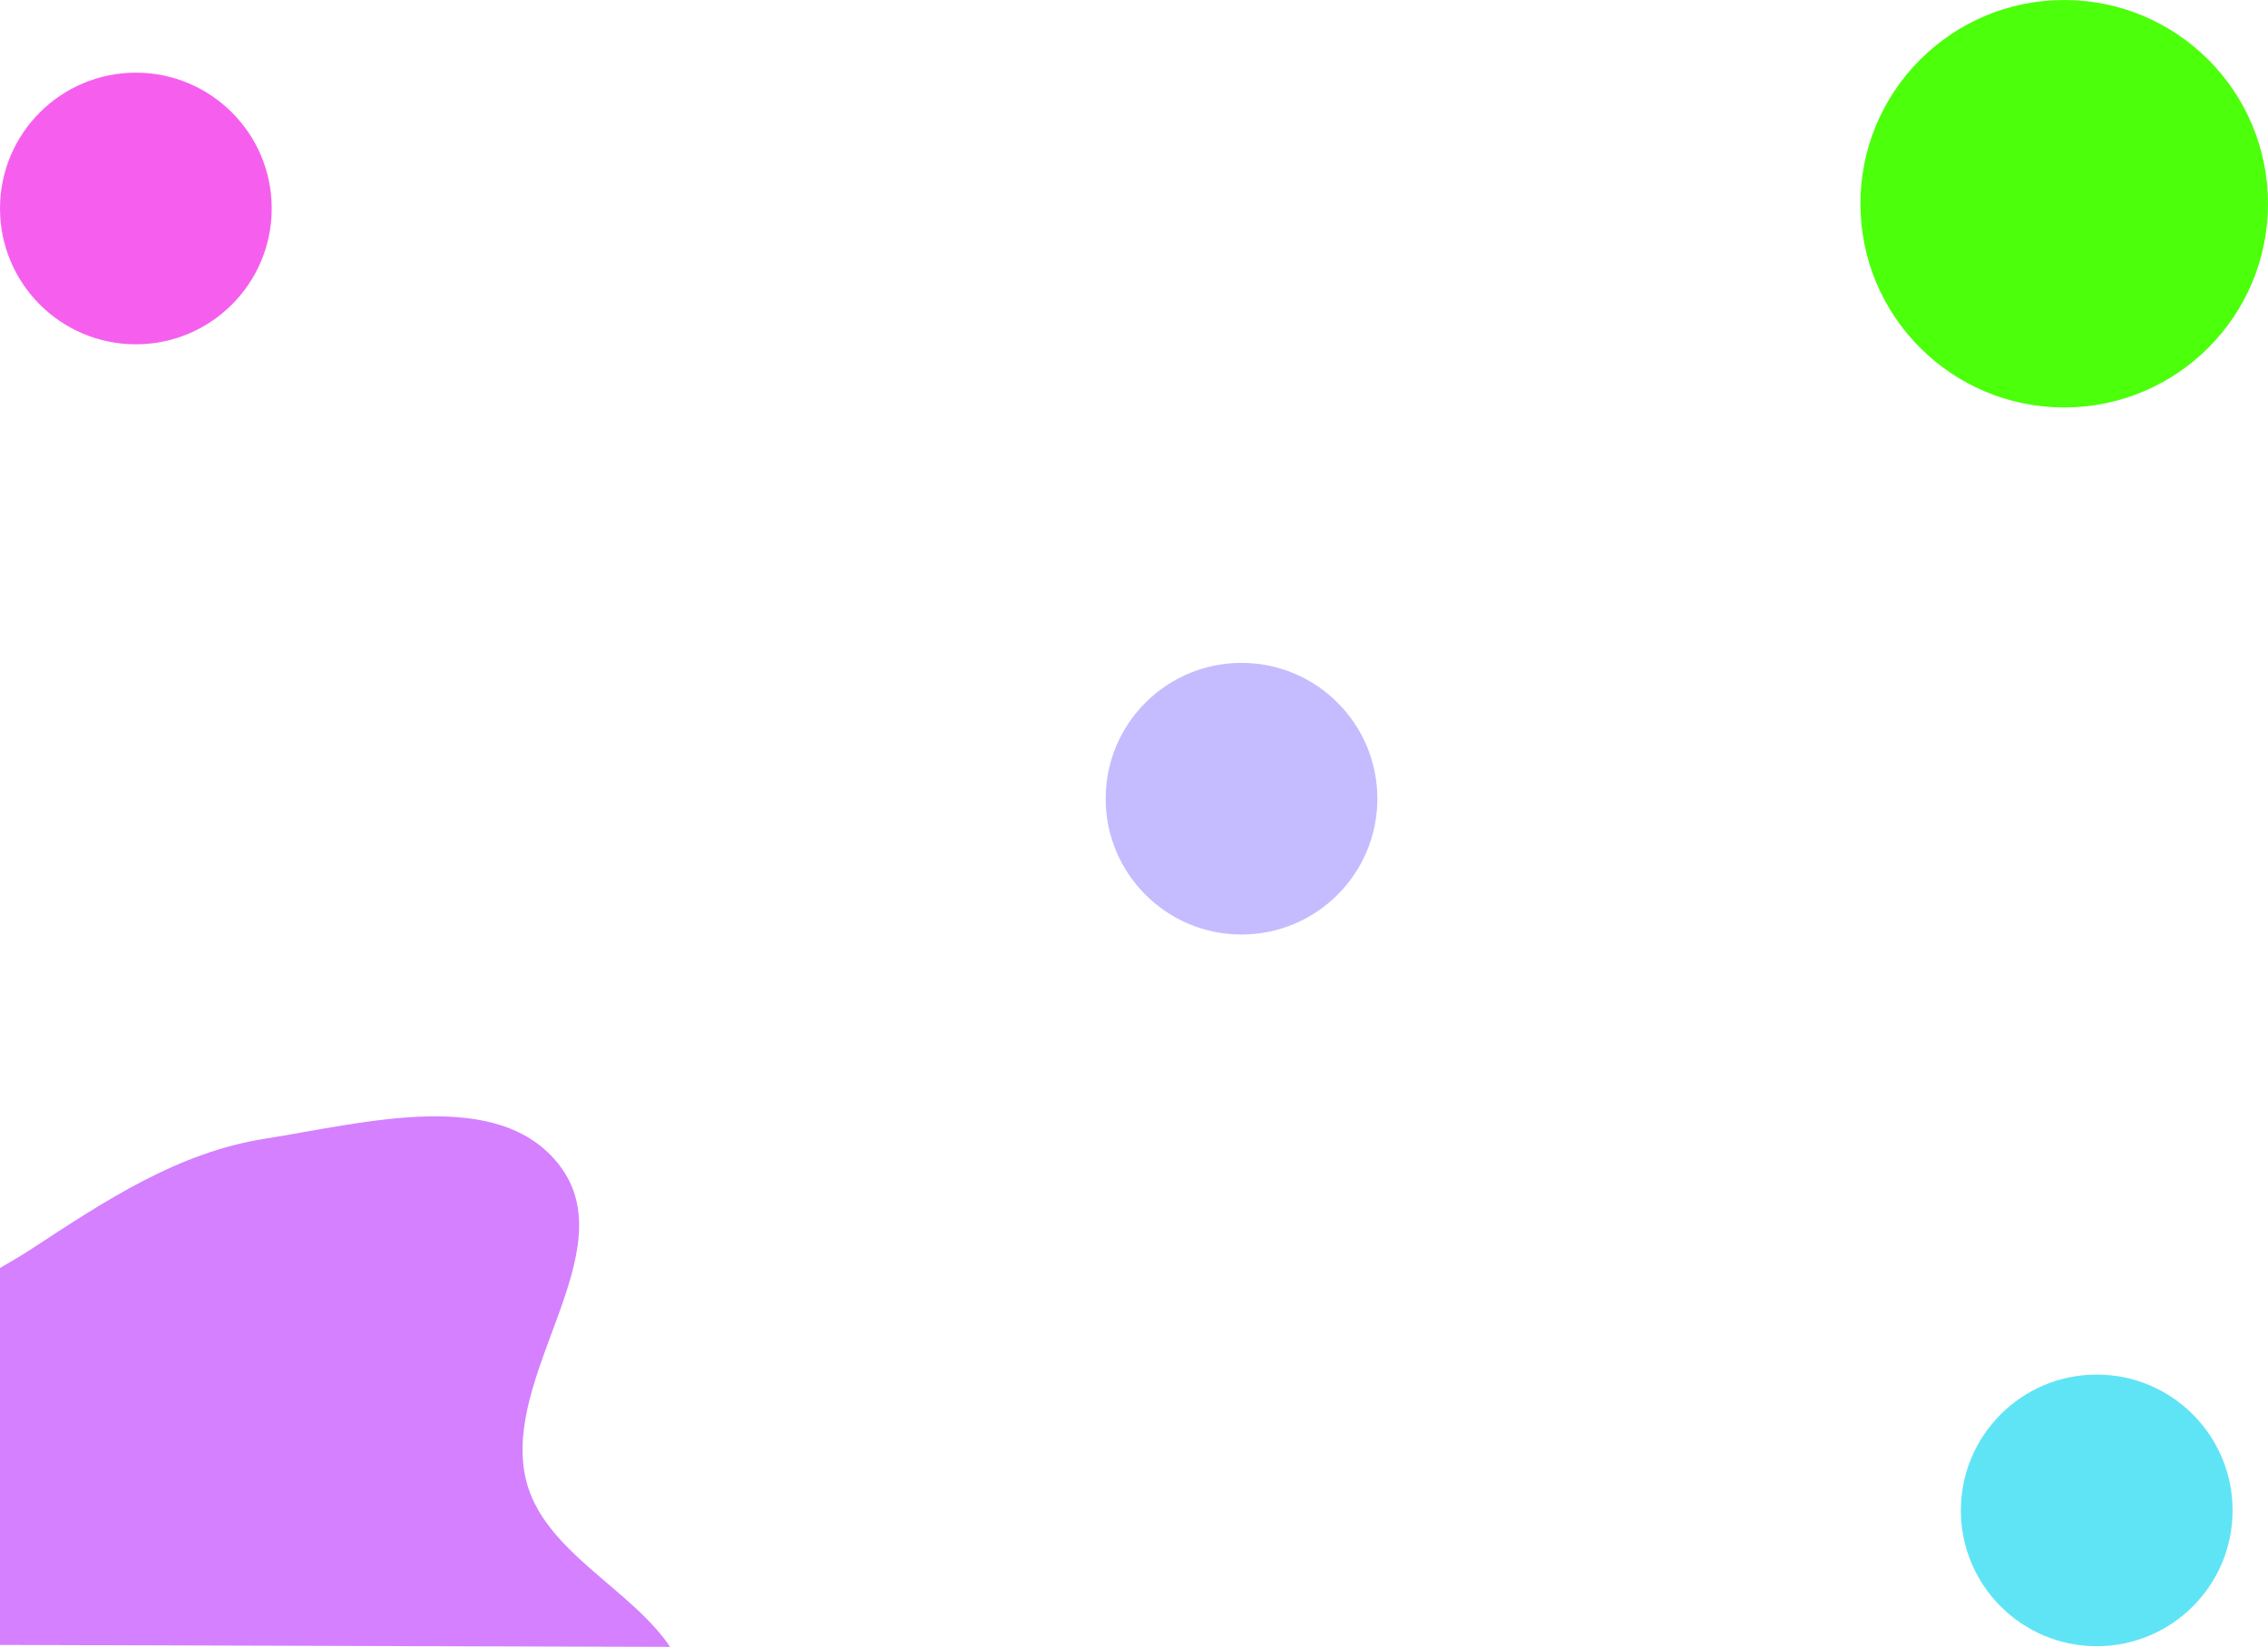 <svg width="1440" height="1046" viewBox="0 0 1440 1046" fill="none" xmlns="http://www.w3.org/2000/svg">
<g clip-path="url(#clip0_13_79)">
<g filter="url(#filter0_f_13_79)">
<path d="M355.297 740.193C316.75 689.819 231.54 713.21 168.13 723.22C112.725 731.966 66.86 762.58 20.163 793.097C13.748 797.289 6.966 801.319 0 805.285V1044.69L425.479 1045.97C400.749 1008.96 344.907 985.12 333.979 939.953C317.822 873.177 397.304 795.088 355.297 740.193Z" fill="#D480FF"/>
</g>
<g filter="url(#filter1_f_13_79)">
<circle cx="1310.61" cy="129.39" r="129.39" fill="#4CFF0B"/>
</g>
<g filter="url(#filter2_f_13_79)">
<circle cx="86.26" cy="132.414" r="86.26" fill="#F65FEE"/>
</g>
<g filter="url(#filter3_f_13_79)">
<circle cx="1331.26" cy="959.26" r="86.26" fill="#5FE4F6"/>
</g>
<g filter="url(#filter4_f_13_79)">
<circle cx="788.26" cy="507.26" r="86.26" fill="#C5BCFF"/>
</g>
</g>
<defs>
<filter id="filter0_f_13_79" x="-200" y="509" width="825.479" height="736.969" filterUnits="userSpaceOnUse" color-interpolation-filters="sRGB">
<feFlood flood-opacity="0" result="BackgroundImageFix"/>
<feBlend mode="normal" in="SourceGraphic" in2="BackgroundImageFix" result="shape"/>
<feGaussianBlur stdDeviation="100" result="effect1_foregroundBlur_13_79"/>
</filter>
<filter id="filter1_f_13_79" x="981.219" y="-200" width="658.781" height="658.781" filterUnits="userSpaceOnUse" color-interpolation-filters="sRGB">
<feFlood flood-opacity="0" result="BackgroundImageFix"/>
<feBlend mode="normal" in="SourceGraphic" in2="BackgroundImageFix" result="shape"/>
<feGaussianBlur stdDeviation="100" result="effect1_foregroundBlur_13_79"/>
</filter>
<filter id="filter2_f_13_79" x="-200" y="-153.846" width="572.521" height="572.52" filterUnits="userSpaceOnUse" color-interpolation-filters="sRGB">
<feFlood flood-opacity="0" result="BackgroundImageFix"/>
<feBlend mode="normal" in="SourceGraphic" in2="BackgroundImageFix" result="shape"/>
<feGaussianBlur stdDeviation="100" result="effect1_foregroundBlur_13_79"/>
</filter>
<filter id="filter3_f_13_79" x="1045" y="673" width="572.521" height="572.52" filterUnits="userSpaceOnUse" color-interpolation-filters="sRGB">
<feFlood flood-opacity="0" result="BackgroundImageFix"/>
<feBlend mode="normal" in="SourceGraphic" in2="BackgroundImageFix" result="shape"/>
<feGaussianBlur stdDeviation="100" result="effect1_foregroundBlur_13_79"/>
</filter>
<filter id="filter4_f_13_79" x="502" y="221" width="572.521" height="572.52" filterUnits="userSpaceOnUse" color-interpolation-filters="sRGB">
<feFlood flood-opacity="0" result="BackgroundImageFix"/>
<feBlend mode="normal" in="SourceGraphic" in2="BackgroundImageFix" result="shape"/>
<feGaussianBlur stdDeviation="100" result="effect1_foregroundBlur_13_79"/>
</filter>
<clipPath id="clip0_13_79">
<rect width="1440" height="1045.97" fill="white"/>
</clipPath>
</defs>
</svg>
